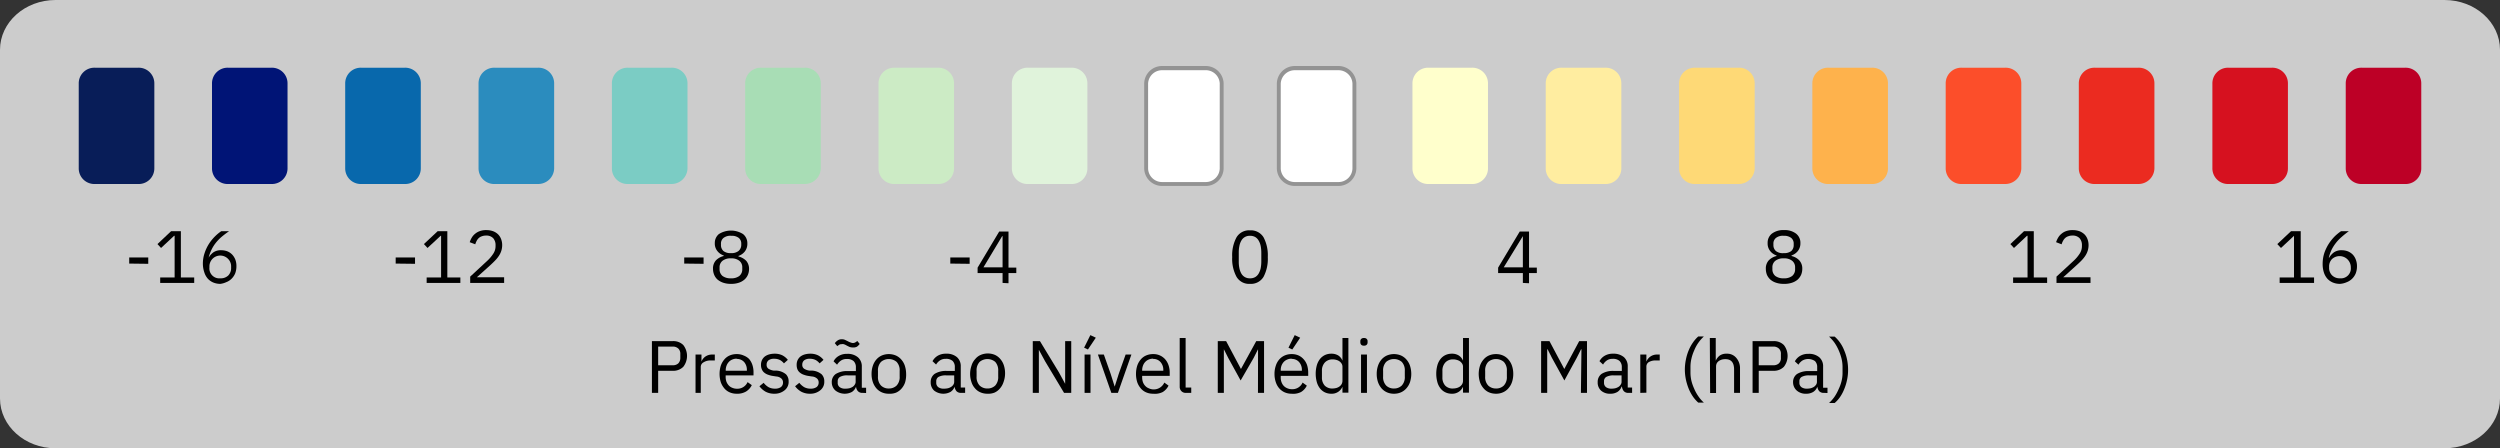 <svg id="Camada_1" data-name="Camada 1" xmlns="http://www.w3.org/2000/svg" viewBox="0 0 320.4 57.45"><rect x="0" y="0" width="320.4" height="57.45" fill="#333333" stroke="none"/><defs><style>.cls-1{opacity:0.75;}.cls-2{fill:#fff;}.cls-3{fill:#939393;}.cls-4{fill:#eb2b20;}.cls-5{fill:#d6111f;}.cls-6{fill:#bd0026;}.cls-7{fill:#0868ac;}.cls-8{fill:#001476;}.cls-9{fill:#081d58;}.cls-10{fill:#2b8cbe;}.cls-11{fill:#7bccc4;}.cls-12{fill:#a8ddb5;}.cls-13{fill:#ccebc5;}.cls-14{fill:#e0f3db;}.cls-15{fill:#ffc;}.cls-16{fill:#ffeda0;}.cls-17{fill:#fed976;}.cls-18{fill:#feb24c;}.cls-19{fill:#fc4e2a;}</style></defs><title>LEGENDAS_PÁGINA_CLIMA_MAIORES</title><g class="cls-1"><path class="cls-2" d="M0,6.38C0,2.86,3.19,0,7.12,0H313.28c3.94,0,7.12,2.86,7.12,6.38V51.07c0,3.52-3.18,6.38-7.12,6.38H7.12C3.19,57.45,0,54.59,0,51.07Z"/></g><path class="cls-2" d="M154.42,23.58H149a2,2,0,0,1-2.11-2V10.68a2,2,0,0,1,2.11-2h5.46a2,2,0,0,1,2.11,2V21.61A2,2,0,0,1,154.42,23.58Z"/><path class="cls-3" d="M154.42,23.83H149a2.29,2.29,0,0,1-2.36-2.22V10.68A2.29,2.29,0,0,1,149,8.46h5.46a2.3,2.3,0,0,1,2.36,2.22V21.61A2.29,2.29,0,0,1,154.42,23.83ZM149,9a1.79,1.79,0,0,0-1.86,1.72V21.61A1.79,1.79,0,0,0,149,23.33h5.46a1.79,1.79,0,0,0,1.86-1.72V10.68A1.79,1.79,0,0,0,154.42,9Z"/><path class="cls-4" d="M274,23.58h-5.47a2,2,0,0,1-2.11-2V10.68a2,2,0,0,1,2.11-2H274a2,2,0,0,1,2.11,2V21.61A2.05,2.05,0,0,1,274,23.58Z"/><path class="cls-5" d="M291.11,23.58h-5.46a2,2,0,0,1-2.11-2V10.68a2,2,0,0,1,2.11-2h5.46a2,2,0,0,1,2.11,2V21.61A2,2,0,0,1,291.11,23.58Z"/><path class="cls-6" d="M308.2,23.58h-5.46a2,2,0,0,1-2.11-2V10.68a2,2,0,0,1,2.11-2h5.46a2,2,0,0,1,2.11,2V21.61A2,2,0,0,1,308.2,23.58Z"/><path class="cls-7" d="M51.82,23.58H46.35a2,2,0,0,1-2.11-2V10.68a2,2,0,0,1,2.11-2h5.47a2,2,0,0,1,2.11,2V21.61A2,2,0,0,1,51.82,23.58Z"/><path class="cls-8" d="M34.74,23.58H29.28a2,2,0,0,1-2.11-2V10.68a2,2,0,0,1,2.11-2h5.46a2,2,0,0,1,2.11,2V21.61A2,2,0,0,1,34.74,23.58Z"/><path class="cls-9" d="M17.67,23.58H12.2a2,2,0,0,1-2.11-2V10.68a2,2,0,0,1,2.11-2h5.47a2,2,0,0,1,2.11,2V21.61A2,2,0,0,1,17.67,23.58Z"/><path class="cls-10" d="M68.91,23.58H63.44a2,2,0,0,1-2.11-2V10.68a2,2,0,0,1,2.11-2h5.47a2,2,0,0,1,2.11,2V21.61A2.05,2.05,0,0,1,68.91,23.58Z"/><path class="cls-11" d="M86,23.58H80.53a2,2,0,0,1-2.11-2V10.68a2,2,0,0,1,2.11-2H86a2,2,0,0,1,2.11,2V21.61A2.05,2.05,0,0,1,86,23.58Z"/><path class="cls-12" d="M103.08,23.58H97.61a2,2,0,0,1-2.11-2V10.68a2,2,0,0,1,2.11-2h5.47a2,2,0,0,1,2.11,2V21.61A2.05,2.05,0,0,1,103.08,23.58Z"/><path class="cls-13" d="M120.17,23.58H114.7a2,2,0,0,1-2.11-2V10.68a2,2,0,0,1,2.11-2h5.47a2,2,0,0,1,2.1,2V21.61A2,2,0,0,1,120.17,23.58Z"/><path class="cls-14" d="M137.25,23.58h-5.46a2,2,0,0,1-2.11-2V10.68a2,2,0,0,1,2.11-2h5.46a2,2,0,0,1,2.11,2V21.61A2,2,0,0,1,137.25,23.58Z"/><path class="cls-2" d="M171.51,23.58H166a2,2,0,0,1-2.11-2V10.68a2,2,0,0,1,2.11-2h5.47a2,2,0,0,1,2.11,2V21.61A2,2,0,0,1,171.51,23.58Z"/><path class="cls-3" d="M171.51,23.83H166a2.29,2.29,0,0,1-2.36-2.22V10.68A2.3,2.3,0,0,1,166,8.46h5.47a2.3,2.3,0,0,1,2.36,2.22V21.61A2.29,2.29,0,0,1,171.51,23.83ZM166,9a1.8,1.8,0,0,0-1.86,1.72V21.61A1.8,1.8,0,0,0,166,23.33h5.47a1.79,1.79,0,0,0,1.86-1.72V10.68A1.79,1.79,0,0,0,171.51,9Z"/><path class="cls-15" d="M188.59,23.58h-5.47a2,2,0,0,1-2.1-2V10.68a2,2,0,0,1,2.1-2h5.47a2,2,0,0,1,2.11,2V21.61A2,2,0,0,1,188.59,23.58Z"/><path class="cls-16" d="M205.68,23.58h-5.47a2,2,0,0,1-2.11-2V10.68a2,2,0,0,1,2.11-2h5.47a2,2,0,0,1,2.11,2V21.61A2,2,0,0,1,205.68,23.58Z"/><path class="cls-17" d="M222.77,23.58H217.3a2,2,0,0,1-2.11-2V10.68a2,2,0,0,1,2.11-2h5.47a2,2,0,0,1,2.11,2V21.61A2.05,2.05,0,0,1,222.77,23.58Z"/><path class="cls-18" d="M239.85,23.58h-5.47a2,2,0,0,1-2.11-2V10.68a2,2,0,0,1,2.11-2h5.47a2,2,0,0,1,2.11,2V21.61A2,2,0,0,1,239.85,23.58Z"/><path class="cls-19" d="M256.94,23.58h-5.47a2,2,0,0,1-2.11-2V10.68a2,2,0,0,1,2.11-2h5.47a2,2,0,0,1,2.11,2V21.61A2.05,2.05,0,0,1,256.94,23.58Z"/><path d="M50.71,33.78V33h2.48v.81Z"/><path d="M54.68,36.26v-.7h1.85V30.22h-.06l-1.68,1.56-.46-.5,1.76-1.65h1.24v5.93H59v.7Z"/><path d="M64.61,36.26H60.26v-.81l2.16-2a4.71,4.71,0,0,0,.78-.91,1.74,1.74,0,0,0,.31-1v-.11a1.32,1.32,0,0,0-.3-.9,1.19,1.19,0,0,0-.92-.34,1.44,1.44,0,0,0-.53.09,1.05,1.05,0,0,0-.4.23,1.22,1.22,0,0,0-.27.36,2.14,2.14,0,0,0-.18.44l-.71-.27a2.72,2.72,0,0,1,.26-.58,1.79,1.79,0,0,1,.42-.49,1.91,1.91,0,0,1,.61-.35,2.32,2.32,0,0,1,.84-.13,2.54,2.54,0,0,1,.86.14,1.88,1.88,0,0,1,.64.4,1.68,1.68,0,0,1,.39.61,2.13,2.13,0,0,1,.14.78,2.41,2.41,0,0,1-.11.72,2.6,2.6,0,0,1-.3.63,4,4,0,0,1-.46.58c-.18.19-.38.38-.58.57l-1.79,1.61h3.49Z"/><path d="M16.56,33.78V33H19v.81Z"/><path d="M20.53,36.26v-.7h1.85V30.22h-.07l-1.67,1.56-.46-.5,1.75-1.65h1.25v5.93h1.71v.7Z"/><path d="M28.25,36.38a2.34,2.34,0,0,1-.93-.18,2,2,0,0,1-.7-.5,2.25,2.25,0,0,1-.44-.81A3.48,3.48,0,0,1,26,33.83a4.22,4.22,0,0,1,.22-1.39,5.2,5.2,0,0,1,.56-1.19,5.6,5.6,0,0,1,.77-.95,5.21,5.21,0,0,1,.81-.67h1a11.69,11.69,0,0,0-1,.76,5.82,5.82,0,0,0-.73.77,4.53,4.53,0,0,0-.53.86,5.08,5.08,0,0,0-.36,1l0,0a2.21,2.21,0,0,1,.61-.68,1.66,1.66,0,0,1,1-.27,2.26,2.26,0,0,1,.79.14,1.87,1.87,0,0,1,.61.41,2.06,2.06,0,0,1,.41.65,2.3,2.3,0,0,1,.14.85,2.56,2.56,0,0,1-.15.89,2.06,2.06,0,0,1-.45.69,1.9,1.9,0,0,1-.7.46A2.57,2.57,0,0,1,28.25,36.38Zm0-.71a1.38,1.38,0,0,0,1-.36,1.35,1.35,0,0,0,.37-1V34.2a1.35,1.35,0,0,0-.37-1,1.39,1.39,0,0,0-2.41,1v.08a1.27,1.27,0,0,0,1.39,1.39Z"/><path d="M87.69,33.78V33h2.48v.81Z"/><path d="M93.68,36.38a3,3,0,0,1-1-.15,2.28,2.28,0,0,1-.72-.4,1.7,1.7,0,0,1-.43-.61,1.94,1.94,0,0,1-.15-.76,1.53,1.53,0,0,1,.37-1.09,2.08,2.08,0,0,1,1-.56v-.07a1.69,1.69,0,0,1-.83-.59,1.52,1.52,0,0,1-.31-1A1.47,1.47,0,0,1,92.13,30a2.89,2.89,0,0,1,3.1,0,1.5,1.5,0,0,1,.55,1.21,1.58,1.58,0,0,1-.31,1,1.74,1.74,0,0,1-.83.59v.07a2.08,2.08,0,0,1,1,.56A1.58,1.58,0,0,1,96,34.46a1.94,1.94,0,0,1-.15.76,1.73,1.73,0,0,1-.44.61,2.12,2.12,0,0,1-.71.4A3,3,0,0,1,93.68,36.38Zm0-.71a1.68,1.68,0,0,0,1.07-.3,1.09,1.09,0,0,0,.38-.88v-.2a1.05,1.05,0,0,0-.38-.87,1.63,1.63,0,0,0-1.07-.31,1.67,1.67,0,0,0-1.08.31,1.05,1.05,0,0,0-.38.87v.2a1.09,1.09,0,0,0,.38.88A1.73,1.73,0,0,0,93.68,35.67Zm0-3.23a1.45,1.45,0,0,0,.95-.26A1,1,0,0,0,95,31.4v-.14a.94.94,0,0,0-.32-.77,1.45,1.45,0,0,0-.95-.27,1.44,1.44,0,0,0-1,.27.92.92,0,0,0-.33.77v.14a1,1,0,0,0,.33.78A1.44,1.44,0,0,0,93.68,32.44Z"/><path d="M121.79,33.78V33h2.48v.81Z"/><path d="M128.49,36.26V35h-3.2v-.7l2.77-4.63h1.19V34.3h1V35h-1v1.3Zm-2.45-2h2.45v-4h-.05Z"/><path d="M160.2,36.38a1.86,1.86,0,0,1-1.73-.91,4.81,4.81,0,0,1-.55-2.52,4.82,4.82,0,0,1,.55-2.53,1.87,1.87,0,0,1,1.73-.9,1.9,1.9,0,0,1,1.74.9,4.93,4.93,0,0,1,.54,2.53,4.91,4.91,0,0,1-.54,2.52A1.88,1.88,0,0,1,160.2,36.38Zm0-.71a1.3,1.3,0,0,0,.67-.16,1.27,1.27,0,0,0,.44-.45,2.36,2.36,0,0,0,.26-.69,4.79,4.79,0,0,0,.08-.88V32.41a4.71,4.71,0,0,0-.08-.88,2.16,2.16,0,0,0-.26-.69,1.22,1.22,0,0,0-.44-.46,1.3,1.3,0,0,0-.67-.16,1.24,1.24,0,0,0-.66.16,1.17,1.17,0,0,0-.45.46,2.15,2.15,0,0,0-.25.69,4,4,0,0,0-.08.88v1.08a4.06,4.06,0,0,0,.08.88,2.35,2.35,0,0,0,.25.69,1.21,1.21,0,0,0,.45.45A1.24,1.24,0,0,0,160.2,35.67Z"/><path d="M195.17,36.26V35H192v-.7l2.77-4.63h1.19V34.3h1V35h-1v1.3Zm-2.45-2h2.45v-4h0Z"/><path d="M228.61,36.38a3,3,0,0,1-1-.15,2.08,2.08,0,0,1-.72-.4,1.86,1.86,0,0,1-.44-.61,2.14,2.14,0,0,1-.14-.76,1.53,1.53,0,0,1,.37-1.09,2.08,2.08,0,0,1,1-.56v-.07a1.69,1.69,0,0,1-.83-.59,1.52,1.52,0,0,1-.31-1,1.47,1.47,0,0,1,.55-1.21,2.39,2.39,0,0,1,1.55-.45,2.36,2.36,0,0,1,1.54.45,1.48,1.48,0,0,1,.56,1.21,1.58,1.58,0,0,1-.31,1,1.79,1.79,0,0,1-.83.59v.07a2,2,0,0,1,1,.56,1.54,1.54,0,0,1,.38,1.09,1.94,1.94,0,0,1-.15.76,1.86,1.86,0,0,1-.44.61,2.08,2.08,0,0,1-.72.4A3,3,0,0,1,228.61,36.38Zm0-.71a1.68,1.68,0,0,0,1.07-.3,1.09,1.09,0,0,0,.38-.88v-.2a1.05,1.05,0,0,0-.38-.87,1.63,1.63,0,0,0-1.07-.31,1.65,1.65,0,0,0-1.08.31,1.05,1.05,0,0,0-.38.87v.2a1.09,1.09,0,0,0,.38.88A1.71,1.71,0,0,0,228.61,35.67Zm0-3.23a1.47,1.47,0,0,0,.95-.26,1,1,0,0,0,.32-.78v-.14a.94.94,0,0,0-.32-.77,1.47,1.47,0,0,0-.95-.27,1.44,1.44,0,0,0-1,.27.92.92,0,0,0-.33.77v.14a1,1,0,0,0,.33.78A1.44,1.44,0,0,0,228.61,32.44Z"/><path d="M258,36.26v-.7h1.85V30.22h-.07l-1.67,1.56-.46-.5,1.75-1.65h1.25v5.93h1.71v.7Z"/><path d="M267.92,36.26h-4.36v-.81l2.17-2a4.71,4.71,0,0,0,.78-.91,1.74,1.74,0,0,0,.31-1v-.11a1.32,1.32,0,0,0-.3-.9,1.19,1.19,0,0,0-.92-.34,1.4,1.4,0,0,0-.53.09,1.05,1.05,0,0,0-.4.23,1.22,1.22,0,0,0-.27.36,1.7,1.7,0,0,0-.18.44l-.71-.27a2.72,2.72,0,0,1,.26-.58,1.79,1.79,0,0,1,.42-.49,1.86,1.86,0,0,1,.6-.35,2.39,2.39,0,0,1,.84-.13,2.56,2.56,0,0,1,.87.14,2,2,0,0,1,.64.4,1.68,1.68,0,0,1,.39.61,2.13,2.13,0,0,1,.14.78,2.41,2.41,0,0,1-.11.72,2.6,2.6,0,0,1-.3.63,4,4,0,0,1-.46.58c-.18.19-.38.38-.59.57l-1.78,1.61h3.49Z"/><path d="M292.16,36.26v-.7H294V30.22H294l-1.67,1.56-.47-.5,1.76-1.65h1.24v5.93h1.71v.7Z"/><path d="M299.89,36.38a2.34,2.34,0,0,1-.93-.18,2,2,0,0,1-.7-.5,2.25,2.25,0,0,1-.44-.81,3.48,3.48,0,0,1-.15-1.06,4.5,4.5,0,0,1,.21-1.39,5.69,5.69,0,0,1,.57-1.19,6.09,6.09,0,0,1,.76-.95,5.76,5.76,0,0,1,.82-.67h1a11.69,11.69,0,0,0-.95.76,5.23,5.23,0,0,0-.73.77,5.16,5.16,0,0,0-.54.86,5.76,5.76,0,0,0-.35,1l.05,0a2.21,2.21,0,0,1,.61-.68,1.66,1.66,0,0,1,1-.27,2.21,2.21,0,0,1,.78.14,1.92,1.92,0,0,1,.62.41,1.87,1.87,0,0,1,.4.65,2.3,2.3,0,0,1,.15.85,2.56,2.56,0,0,1-.15.89,2.06,2.06,0,0,1-.45.69,2,2,0,0,1-.7.46A2.57,2.57,0,0,1,299.89,36.38Zm0-.71a1.27,1.27,0,0,0,1.39-1.39V34.2a1.44,1.44,0,0,0-2.41-1,1.35,1.35,0,0,0-.37,1v.08a1.35,1.35,0,0,0,.37,1A1.38,1.38,0,0,0,299.88,35.67Z"/><path d="M83.55,50.35V43.72h2.64a1.8,1.8,0,0,1,1.38.5,2.27,2.27,0,0,1,0,2.79,1.8,1.8,0,0,1-1.38.51H84.35v2.83Zm.8-3.54h1.84a1,1,0,0,0,.74-.24,1,1,0,0,0,.26-.71v-.49a.91.91,0,0,0-.26-.7,1,1,0,0,0-.74-.25H84.35Z"/><path d="M89.14,50.35V45.44h.76v.91h0a1.35,1.35,0,0,1,.47-.63,1.48,1.48,0,0,1,.94-.28h.3v.76h-.45a1.66,1.66,0,0,0-1,.24.66.66,0,0,0-.35.58v3.33Z"/><path d="M94.42,50.46a2.24,2.24,0,0,1-.91-.18,1.86,1.86,0,0,1-.69-.52,2.49,2.49,0,0,1-.45-.8,3.55,3.55,0,0,1-.15-1.07,3.51,3.51,0,0,1,.15-1,2.43,2.43,0,0,1,.45-.81,1.86,1.86,0,0,1,.69-.52,2.24,2.24,0,0,1,.91-.18,2.07,2.07,0,0,1,.88.18A2,2,0,0,1,96,46a2.28,2.28,0,0,1,.42.75,2.93,2.93,0,0,1,.15,1v.36H93v.22a1.87,1.87,0,0,0,.1.59,1.61,1.61,0,0,0,.29.47,1.17,1.17,0,0,0,.46.31,1.48,1.48,0,0,0,.61.12,1.42,1.42,0,0,0,1.35-.85l.54.39a2,2,0,0,1-.74.82A2.23,2.23,0,0,1,94.42,50.46Zm0-4.49a1.32,1.32,0,0,0-.57.11,1.23,1.23,0,0,0-.44.3,1.49,1.49,0,0,0-.29.47,1.63,1.63,0,0,0-.11.59v.07h2.71V47.4a1.52,1.52,0,0,0-.35-1A1.24,1.24,0,0,0,94.42,46Z"/><path d="M99.26,50.46a2.34,2.34,0,0,1-1.14-.26,2.51,2.51,0,0,1-.79-.7l.54-.44a2.19,2.19,0,0,0,.63.56,1.68,1.68,0,0,0,.82.19,1.27,1.27,0,0,0,.76-.2.71.71,0,0,0,.27-.59.67.67,0,0,0-.19-.49,1.08,1.08,0,0,0-.67-.28l-.39-.06a3,3,0,0,1-.62-.15,1.58,1.58,0,0,1-.5-.26,1,1,0,0,1-.33-.42,1.32,1.32,0,0,1-.12-.59,1.39,1.39,0,0,1,.13-.63,1.33,1.33,0,0,1,.36-.45,1.71,1.71,0,0,1,.56-.27,2.61,2.61,0,0,1,.69-.09,2.19,2.19,0,0,1,1,.21,2.15,2.15,0,0,1,.7.58l-.5.45a1.75,1.75,0,0,0-.47-.41,1.59,1.59,0,0,0-.79-.18,1.12,1.12,0,0,0-.72.2.7.7,0,0,0-.24.56.58.58,0,0,0,.24.52,1.73,1.73,0,0,0,.7.24l.38,0a2.13,2.13,0,0,1,1.16.47,1.25,1.25,0,0,1,.34.91,1.36,1.36,0,0,1-.49,1.12A2,2,0,0,1,99.26,50.46Z"/><path d="M103.83,50.46a2.34,2.34,0,0,1-1.14-.26,2.51,2.51,0,0,1-.79-.7l.54-.44a2.19,2.19,0,0,0,.63.56,1.68,1.68,0,0,0,.82.19,1.29,1.29,0,0,0,.76-.2.71.71,0,0,0,.27-.59.67.67,0,0,0-.19-.49,1.08,1.08,0,0,0-.67-.28l-.39-.06a3,3,0,0,1-.62-.15,1.58,1.58,0,0,1-.5-.26,1.07,1.07,0,0,1-.34-.42,1.48,1.48,0,0,1-.11-.59,1.39,1.39,0,0,1,.13-.63,1.33,1.33,0,0,1,.36-.45,1.71,1.71,0,0,1,.56-.27,2.61,2.61,0,0,1,.69-.09,2.19,2.19,0,0,1,1,.21,2.15,2.15,0,0,1,.7.58l-.5.45a1.75,1.75,0,0,0-.47-.41,1.59,1.59,0,0,0-.79-.18,1.12,1.12,0,0,0-.72.2.7.7,0,0,0-.24.56.58.58,0,0,0,.24.52,1.73,1.73,0,0,0,.7.24l.38,0a2.13,2.13,0,0,1,1.16.47,1.25,1.25,0,0,1,.34.91,1.36,1.36,0,0,1-.49,1.12A2,2,0,0,1,103.83,50.46Z"/><path d="M110.55,50.35a.75.75,0,0,1-.61-.23,1,1,0,0,1-.23-.57h0a1.31,1.31,0,0,1-.53.68,1.95,1.95,0,0,1-2.1-.17A1.39,1.39,0,0,1,106.6,49a1.25,1.25,0,0,1,.51-1.07,2.74,2.74,0,0,1,1.58-.37h1v-.48a1.07,1.07,0,0,0-.29-.8,1.23,1.23,0,0,0-.87-.27,1.27,1.27,0,0,0-.75.2,1.7,1.7,0,0,0-.5.53l-.45-.43a1.66,1.66,0,0,1,.64-.68,2,2,0,0,1,1.1-.28,2,2,0,0,1,1.38.44,1.52,1.52,0,0,1,.5,1.21v2.69H111v.68Zm-1.27-5.82a1.1,1.1,0,0,1-.43-.08l-.33-.16a1.62,1.62,0,0,0-.39-.18.72.72,0,0,0-.28,0,.64.64,0,0,0-.28.06l-.27.19-.31-.38a1.42,1.42,0,0,1,.35-.34.9.9,0,0,1,.55-.16.94.94,0,0,1,.43.09l.33.16a2,2,0,0,0,.39.17.74.74,0,0,0,.28.06.64.64,0,0,0,.28-.07,1.7,1.7,0,0,0,.27-.19l.31.38a1.66,1.66,0,0,1-.35.35A1,1,0,0,1,109.28,44.53Zm-.91,5.28a2.12,2.12,0,0,0,.52-.06,1.55,1.55,0,0,0,.41-.19.89.89,0,0,0,.26-.29.6.6,0,0,0,.1-.35v-.81h-1a1.88,1.88,0,0,0-1,.19.62.62,0,0,0-.3.55v.2a.66.66,0,0,0,.26.57A1.15,1.15,0,0,0,108.37,49.81Z"/><path d="M113.91,50.46a2.19,2.19,0,0,1-.9-.18,2,2,0,0,1-.7-.52,2.49,2.49,0,0,1-.45-.8,3.25,3.25,0,0,1-.16-1.07,3.21,3.21,0,0,1,.16-1,2.43,2.43,0,0,1,.45-.81,2,2,0,0,1,.7-.52,2.34,2.34,0,0,1,1.8,0,2,2,0,0,1,.7.52,2.29,2.29,0,0,1,.46.81,3.5,3.5,0,0,1,.16,1A3.54,3.54,0,0,1,116,49a2.33,2.33,0,0,1-.46.8,2,2,0,0,1-.7.52A2.19,2.19,0,0,1,113.91,50.46Zm0-.67a1.39,1.39,0,0,0,1-.38,1.56,1.56,0,0,0,.39-1.16v-.71a1.56,1.56,0,0,0-.39-1.16,1.55,1.55,0,0,0-2,0,1.56,1.56,0,0,0-.39,1.16v.71a1.56,1.56,0,0,0,.39,1.16A1.38,1.38,0,0,0,113.91,49.79Z"/><path d="M123.19,50.35a.77.77,0,0,1-.62-.23,1.13,1.13,0,0,1-.23-.57h0a1.26,1.26,0,0,1-.53.68,1.93,1.93,0,0,1-2.09-.17,1.39,1.39,0,0,1-.44-1.08,1.25,1.25,0,0,1,.51-1.07,2.77,2.77,0,0,1,1.58-.37h1v-.48a1.07,1.07,0,0,0-.28-.8,1.24,1.24,0,0,0-.88-.27,1.26,1.26,0,0,0-.74.2,1.59,1.59,0,0,0-.5.53l-.46-.43a1.8,1.8,0,0,1,.64-.68,2,2,0,0,1,1.1-.28,2,2,0,0,1,1.39.44,1.52,1.52,0,0,1,.49,1.21v2.69h.56v.68ZM121,49.81a2.12,2.12,0,0,0,.52-.06,1.42,1.42,0,0,0,.41-.19.93.93,0,0,0,.27-.29.68.68,0,0,0,.09-.35v-.81h-1a1.92,1.92,0,0,0-1,.19.62.62,0,0,0-.3.55v.2a.69.69,0,0,0,.26.57A1.17,1.17,0,0,0,121,49.81Z"/><path d="M126.55,50.46a2.19,2.19,0,0,1-.9-.18,1.81,1.81,0,0,1-.7-.52,2.16,2.16,0,0,1-.45-.8,3.25,3.25,0,0,1-.17-1.07,3.21,3.21,0,0,1,.17-1A2.13,2.13,0,0,1,125,46a1.81,1.81,0,0,1,.7-.52,2.34,2.34,0,0,1,1.8,0,1.94,1.94,0,0,1,.69.52,2.29,2.29,0,0,1,.46.81,3.21,3.21,0,0,1,.16,1A3.25,3.25,0,0,1,128.6,49a2.33,2.33,0,0,1-.46.8,1.94,1.94,0,0,1-.69.52A2.19,2.19,0,0,1,126.55,50.46Zm0-.67a1.41,1.41,0,0,0,1-.38,1.6,1.6,0,0,0,.38-1.16v-.71a1.6,1.6,0,0,0-.38-1.16,1.56,1.56,0,0,0-2,0,1.56,1.56,0,0,0-.39,1.16v.71a1.56,1.56,0,0,0,.39,1.16A1.41,1.41,0,0,0,126.55,49.79Z"/><path d="M133.94,46.3l-.8-1.47h0v5.52h-.78V43.72h.92l2.43,4,.8,1.47h0V43.72h.78v6.63h-.92Z"/><path d="M139.43,44.79l-.49-.23.8-1.61.7.33ZM139,50.35V45.44h.76v4.91Z"/><path d="M142.43,50.35l-1.72-4.91h.76l.86,2.44.53,1.67h0l.53-1.67.87-2.44H145l-1.73,4.91Z"/><path d="M147.79,50.46a2.21,2.21,0,0,1-.91-.18,1.86,1.86,0,0,1-.69-.52,2.49,2.49,0,0,1-.45-.8,3.55,3.55,0,0,1-.15-1.07,3.51,3.51,0,0,1,.15-1,2.43,2.43,0,0,1,.45-.81,1.86,1.86,0,0,1,.69-.52,2.21,2.21,0,0,1,.91-.18,2,2,0,0,1,1.55.68,2.28,2.28,0,0,1,.42.75,2.93,2.93,0,0,1,.15,1v.36h-3.53v.22a1.87,1.87,0,0,0,.1.59,1.42,1.42,0,0,0,.29.47,1.21,1.21,0,0,0,.45.31,1.48,1.48,0,0,0,2-.73l.54.39a2,2,0,0,1-.74.82A2.23,2.23,0,0,1,147.79,50.46Zm0-4.49a1.32,1.32,0,0,0-.57.11,1.23,1.23,0,0,0-.44.3,1.33,1.33,0,0,0-.29.47,1.63,1.63,0,0,0-.11.59v.07h2.71V47.4a1.48,1.48,0,0,0-.36-1A1.2,1.2,0,0,0,147.79,46Z"/><path d="M152,50.35a.75.75,0,0,1-.6-.23.78.78,0,0,1-.21-.56V43.32h.76v6.35h.72v.68Z"/><path d="M161.23,44.76h0l-.56,1.11L159,48.76l-1.59-2.89-.56-1.11h0v5.59h-.78V43.72h1.07l1.9,3.57h0L161,43.72h1v6.63h-.78Z"/><path d="M165.54,50.46a2.19,2.19,0,0,1-.9-.18,2,2,0,0,1-.7-.52,2.29,2.29,0,0,1-.44-.8,3.25,3.25,0,0,1-.16-1.07,3.21,3.21,0,0,1,.16-1,2.25,2.25,0,0,1,.44-.81,2,2,0,0,1,.7-.52,2.19,2.19,0,0,1,.9-.18,2.11,2.11,0,0,1,.89.18,1.93,1.93,0,0,1,.66.5,2.13,2.13,0,0,1,.43.75,3.22,3.22,0,0,1,.14,1v.36h-3.52v.22a1.63,1.63,0,0,0,.1.59,1.4,1.4,0,0,0,.28.47,1.33,1.33,0,0,0,.46.31,1.48,1.48,0,0,0,.61.12,1.42,1.42,0,0,0,1.35-.85l.54.39a1.88,1.88,0,0,1-.74.82A2.19,2.19,0,0,1,165.54,50.46Zm0-4.49a1.38,1.38,0,0,0-.57.11,1.32,1.32,0,0,0-.44.3,1.49,1.49,0,0,0-.29.47,1.63,1.63,0,0,0-.1.59v.07h2.71V47.4a1.48,1.48,0,0,0-.36-1A1.22,1.22,0,0,0,165.54,46Zm.08-1.18-.49-.23.8-1.61.7.33Z"/><path d="M172.05,49.56h0a1.48,1.48,0,0,1-1.43.9,1.87,1.87,0,0,1-.83-.18,1.82,1.82,0,0,1-.63-.51,2.36,2.36,0,0,1-.4-.81,4.12,4.12,0,0,1,0-2.13,2.46,2.46,0,0,1,.4-.81,1.82,1.82,0,0,1,.63-.51,1.87,1.87,0,0,1,.83-.18,1.67,1.67,0,0,1,.88.22,1.39,1.39,0,0,1,.55.68h0V43.32h.76v7h-.76Zm-1.26.23a2,2,0,0,0,.49-.07,1.25,1.25,0,0,0,.4-.2.89.89,0,0,0,.27-.31.88.88,0,0,0,.1-.43V47a.75.75,0,0,0-.1-.38,1.08,1.08,0,0,0-.27-.3,1.24,1.24,0,0,0-.4-.19,1.61,1.61,0,0,0-.49-.07,1.32,1.32,0,0,0-1,.4,1.51,1.51,0,0,0-.37,1.06v.85a1.49,1.49,0,0,0,.37,1.06A1.33,1.33,0,0,0,170.79,49.79Z"/><path d="M174.81,44.3a.46.46,0,0,1-.36-.12.47.47,0,0,1-.11-.31v-.13a.42.42,0,0,1,.11-.3.46.46,0,0,1,.36-.12.45.45,0,0,1,.35.12.39.39,0,0,1,.11.3v.13a.42.42,0,0,1-.11.31A.45.45,0,0,1,174.81,44.3Zm-.38,1.14h.76v4.91h-.76Z"/><path d="M178.65,50.46a2.19,2.19,0,0,1-.9-.18,2,2,0,0,1-.7-.52,2.49,2.49,0,0,1-.45-.8,3.25,3.25,0,0,1-.16-1.07,3.21,3.21,0,0,1,.16-1,2.43,2.43,0,0,1,.45-.81,2,2,0,0,1,.7-.52,2.34,2.34,0,0,1,1.8,0,2,2,0,0,1,.7.52,2.29,2.29,0,0,1,.46.81,3.5,3.5,0,0,1,.16,1,3.54,3.54,0,0,1-.16,1.07,2.33,2.33,0,0,1-.46.8,2,2,0,0,1-.7.52A2.19,2.19,0,0,1,178.65,50.46Zm0-.67a1.39,1.39,0,0,0,1-.38,1.56,1.56,0,0,0,.39-1.16v-.71a1.56,1.56,0,0,0-.39-1.16,1.55,1.55,0,0,0-2,0,1.56,1.56,0,0,0-.39,1.16v.71a1.56,1.56,0,0,0,.39,1.16A1.38,1.38,0,0,0,178.65,49.79Z"/><path d="M187.5,49.56h0a1.49,1.49,0,0,1-1.43.9,1.87,1.87,0,0,1-.83-.18,1.73,1.73,0,0,1-.63-.51,2.2,2.2,0,0,1-.4-.81,4.12,4.12,0,0,1,0-2.13,2.28,2.28,0,0,1,.4-.81,1.73,1.73,0,0,1,.63-.51,1.87,1.87,0,0,1,.83-.18,1.61,1.61,0,0,1,.87.22,1.41,1.41,0,0,1,.56.68h0V43.32h.76v7h-.76Zm-1.27.23a1.87,1.87,0,0,0,.49-.07,1.31,1.31,0,0,0,.41-.2,1,1,0,0,0,.27-.31.88.88,0,0,0,.1-.43V47a.75.75,0,0,0-.1-.38,1.27,1.27,0,0,0-.27-.3,1.29,1.29,0,0,0-.41-.19,1.53,1.53,0,0,0-.49-.07,1.3,1.3,0,0,0-1,.4,1.51,1.51,0,0,0-.37,1.06v.85a1.49,1.49,0,0,0,.37,1.06A1.3,1.3,0,0,0,186.23,49.79Z"/><path d="M191.73,50.46a2.27,2.27,0,0,1-.91-.18,1.86,1.86,0,0,1-.69-.52,2.33,2.33,0,0,1-.46-.8,3.54,3.54,0,0,1-.16-1.07,3.5,3.5,0,0,1,.16-1,2.29,2.29,0,0,1,.46-.81,1.86,1.86,0,0,1,.69-.52,2.27,2.27,0,0,1,.91-.18,2.14,2.14,0,0,1,.89.18,1.89,1.89,0,0,1,.7.52,2.29,2.29,0,0,1,.46.81,3.21,3.21,0,0,1,.16,1,3.25,3.25,0,0,1-.16,1.07,2.33,2.33,0,0,1-.46.8,1.89,1.89,0,0,1-.7.52A2.14,2.14,0,0,1,191.73,50.46Zm0-.67a1.38,1.38,0,0,0,1-.38,1.56,1.56,0,0,0,.39-1.16v-.71a1.56,1.56,0,0,0-.39-1.16,1.55,1.55,0,0,0-2,0,1.56,1.56,0,0,0-.39,1.16v.71a1.56,1.56,0,0,0,.39,1.16A1.39,1.39,0,0,0,191.73,49.79Z"/><path d="M202.68,44.76h-.05l-.56,1.11-1.58,2.89-1.59-2.89-.56-1.11h-.05v5.59h-.78V43.72h1.07l1.9,3.57h0l1.91-3.57h1v6.63h-.78Z"/><path d="M208.71,50.35a.75.75,0,0,1-.61-.23,1.13,1.13,0,0,1-.23-.57h-.05a1.31,1.31,0,0,1-.53.68,1.68,1.68,0,0,1-.89.23,1.7,1.7,0,0,1-1.21-.4,1.39,1.39,0,0,1-.43-1.08,1.25,1.25,0,0,1,.51-1.07,2.74,2.74,0,0,1,1.58-.37h1v-.48a1.07,1.07,0,0,0-.29-.8,1.23,1.23,0,0,0-.87-.27,1.27,1.27,0,0,0-.75.2,1.67,1.67,0,0,0-.49.53l-.46-.43a1.73,1.73,0,0,1,.64-.68,2,2,0,0,1,1.1-.28,2.05,2.05,0,0,1,1.39.44,1.55,1.55,0,0,1,.49,1.21v2.69h.56v.68Zm-2.18-.54a2.12,2.12,0,0,0,.52-.06,1.55,1.55,0,0,0,.41-.19.89.89,0,0,0,.26-.29.6.6,0,0,0,.1-.35v-.81h-1a1.91,1.91,0,0,0-.95.19.62.62,0,0,0-.3.55v.2a.69.69,0,0,0,.26.57A1.15,1.15,0,0,0,206.53,49.81Z"/><path d="M210.22,50.35V45.44H211v.91H211a1.44,1.44,0,0,1,.48-.63,1.46,1.46,0,0,1,.94-.28h.29v.76h-.45a1.66,1.66,0,0,0-1,.24A.68.68,0,0,0,211,47v3.33Z"/><path d="M215.93,47.38a6.43,6.43,0,0,1,.14-1.32,6,6,0,0,1,.36-1.18,5.19,5.19,0,0,1,.55-1,4.18,4.18,0,0,1,.67-.76h.72a5,5,0,0,0-.71.81,4.88,4.88,0,0,0-.54,1,5.63,5.63,0,0,0-.35,1.05,4.57,4.57,0,0,0-.12,1v.82a4.75,4.75,0,0,0,.12,1,5.78,5.78,0,0,0,.35,1,5.16,5.16,0,0,0,.55,1,4.51,4.51,0,0,0,.7.8h-.72a4.39,4.39,0,0,1-.66-.74,5.61,5.61,0,0,1-.55-1,7.19,7.19,0,0,1-.37-1.19A6.55,6.55,0,0,1,215.93,47.38Z"/><path d="M219.13,43.32h.76v2.91h0a1.68,1.68,0,0,1,.51-.66,1.46,1.46,0,0,1,.88-.24,1.51,1.51,0,0,1,1.2.49A2,2,0,0,1,223,47.2v3.15h-.76v-3q0-1.32-1.11-1.32a1.61,1.61,0,0,0-.44.05,1.46,1.46,0,0,0-.38.17,1,1,0,0,0-.28.29.93.93,0,0,0-.1.42v3.41h-.76Z"/><path d="M224.61,50.35V43.72h2.64a1.79,1.79,0,0,1,1.37.5,2.27,2.27,0,0,1,0,2.79,1.8,1.8,0,0,1-1.37.51H225.4v2.83Zm.79-3.54h1.85a1,1,0,0,0,.73-.24.91.91,0,0,0,.26-.71v-.49a.88.88,0,0,0-.26-.7,1,1,0,0,0-.73-.25H225.4Z"/><path d="M233.75,50.35a.76.76,0,0,1-.61-.23,1.13,1.13,0,0,1-.23-.57h0a1.26,1.26,0,0,1-.53.68,1.67,1.67,0,0,1-.88.23,1.73,1.73,0,0,1-1.22-.4A1.42,1.42,0,0,1,229.8,49a1.25,1.25,0,0,1,.51-1.07,2.77,2.77,0,0,1,1.58-.37h1v-.48a1.07,1.07,0,0,0-.28-.8,1.52,1.52,0,0,0-1.62-.07,1.59,1.59,0,0,0-.5.53l-.46-.43a1.8,1.8,0,0,1,.64-.68,2,2,0,0,1,1.1-.28,2,2,0,0,1,1.39.44,1.52,1.52,0,0,1,.49,1.21v2.69h.56v.68Zm-2.18-.54a2.12,2.12,0,0,0,.52-.06,1.42,1.42,0,0,0,.41-.19,1.06,1.06,0,0,0,.27-.29.68.68,0,0,0,.09-.35v-.81h-1a1.91,1.91,0,0,0-.95.19.62.62,0,0,0-.3.55v.2a.69.69,0,0,0,.26.57A1.17,1.17,0,0,0,231.57,49.81Z"/><path d="M236.85,47.38a5.92,5.92,0,0,1-.14,1.34,6.35,6.35,0,0,1-.37,1.19,5,5,0,0,1-.54,1,4,4,0,0,1-.67.74h-.72a5,5,0,0,0,.7-.8,5.73,5.73,0,0,0,.54-1,5.13,5.13,0,0,0,.36-1,4.23,4.23,0,0,0,.13-1V47a4.57,4.57,0,0,0-.12-1,6.47,6.47,0,0,0-.35-1.05,6.14,6.14,0,0,0-.54-1,5.08,5.08,0,0,0-.72-.81h.72a4.22,4.22,0,0,1,.68.76,4.67,4.67,0,0,1,.54,1,6,6,0,0,1,.37,1.18A6.42,6.42,0,0,1,236.85,47.38Z"/></svg>